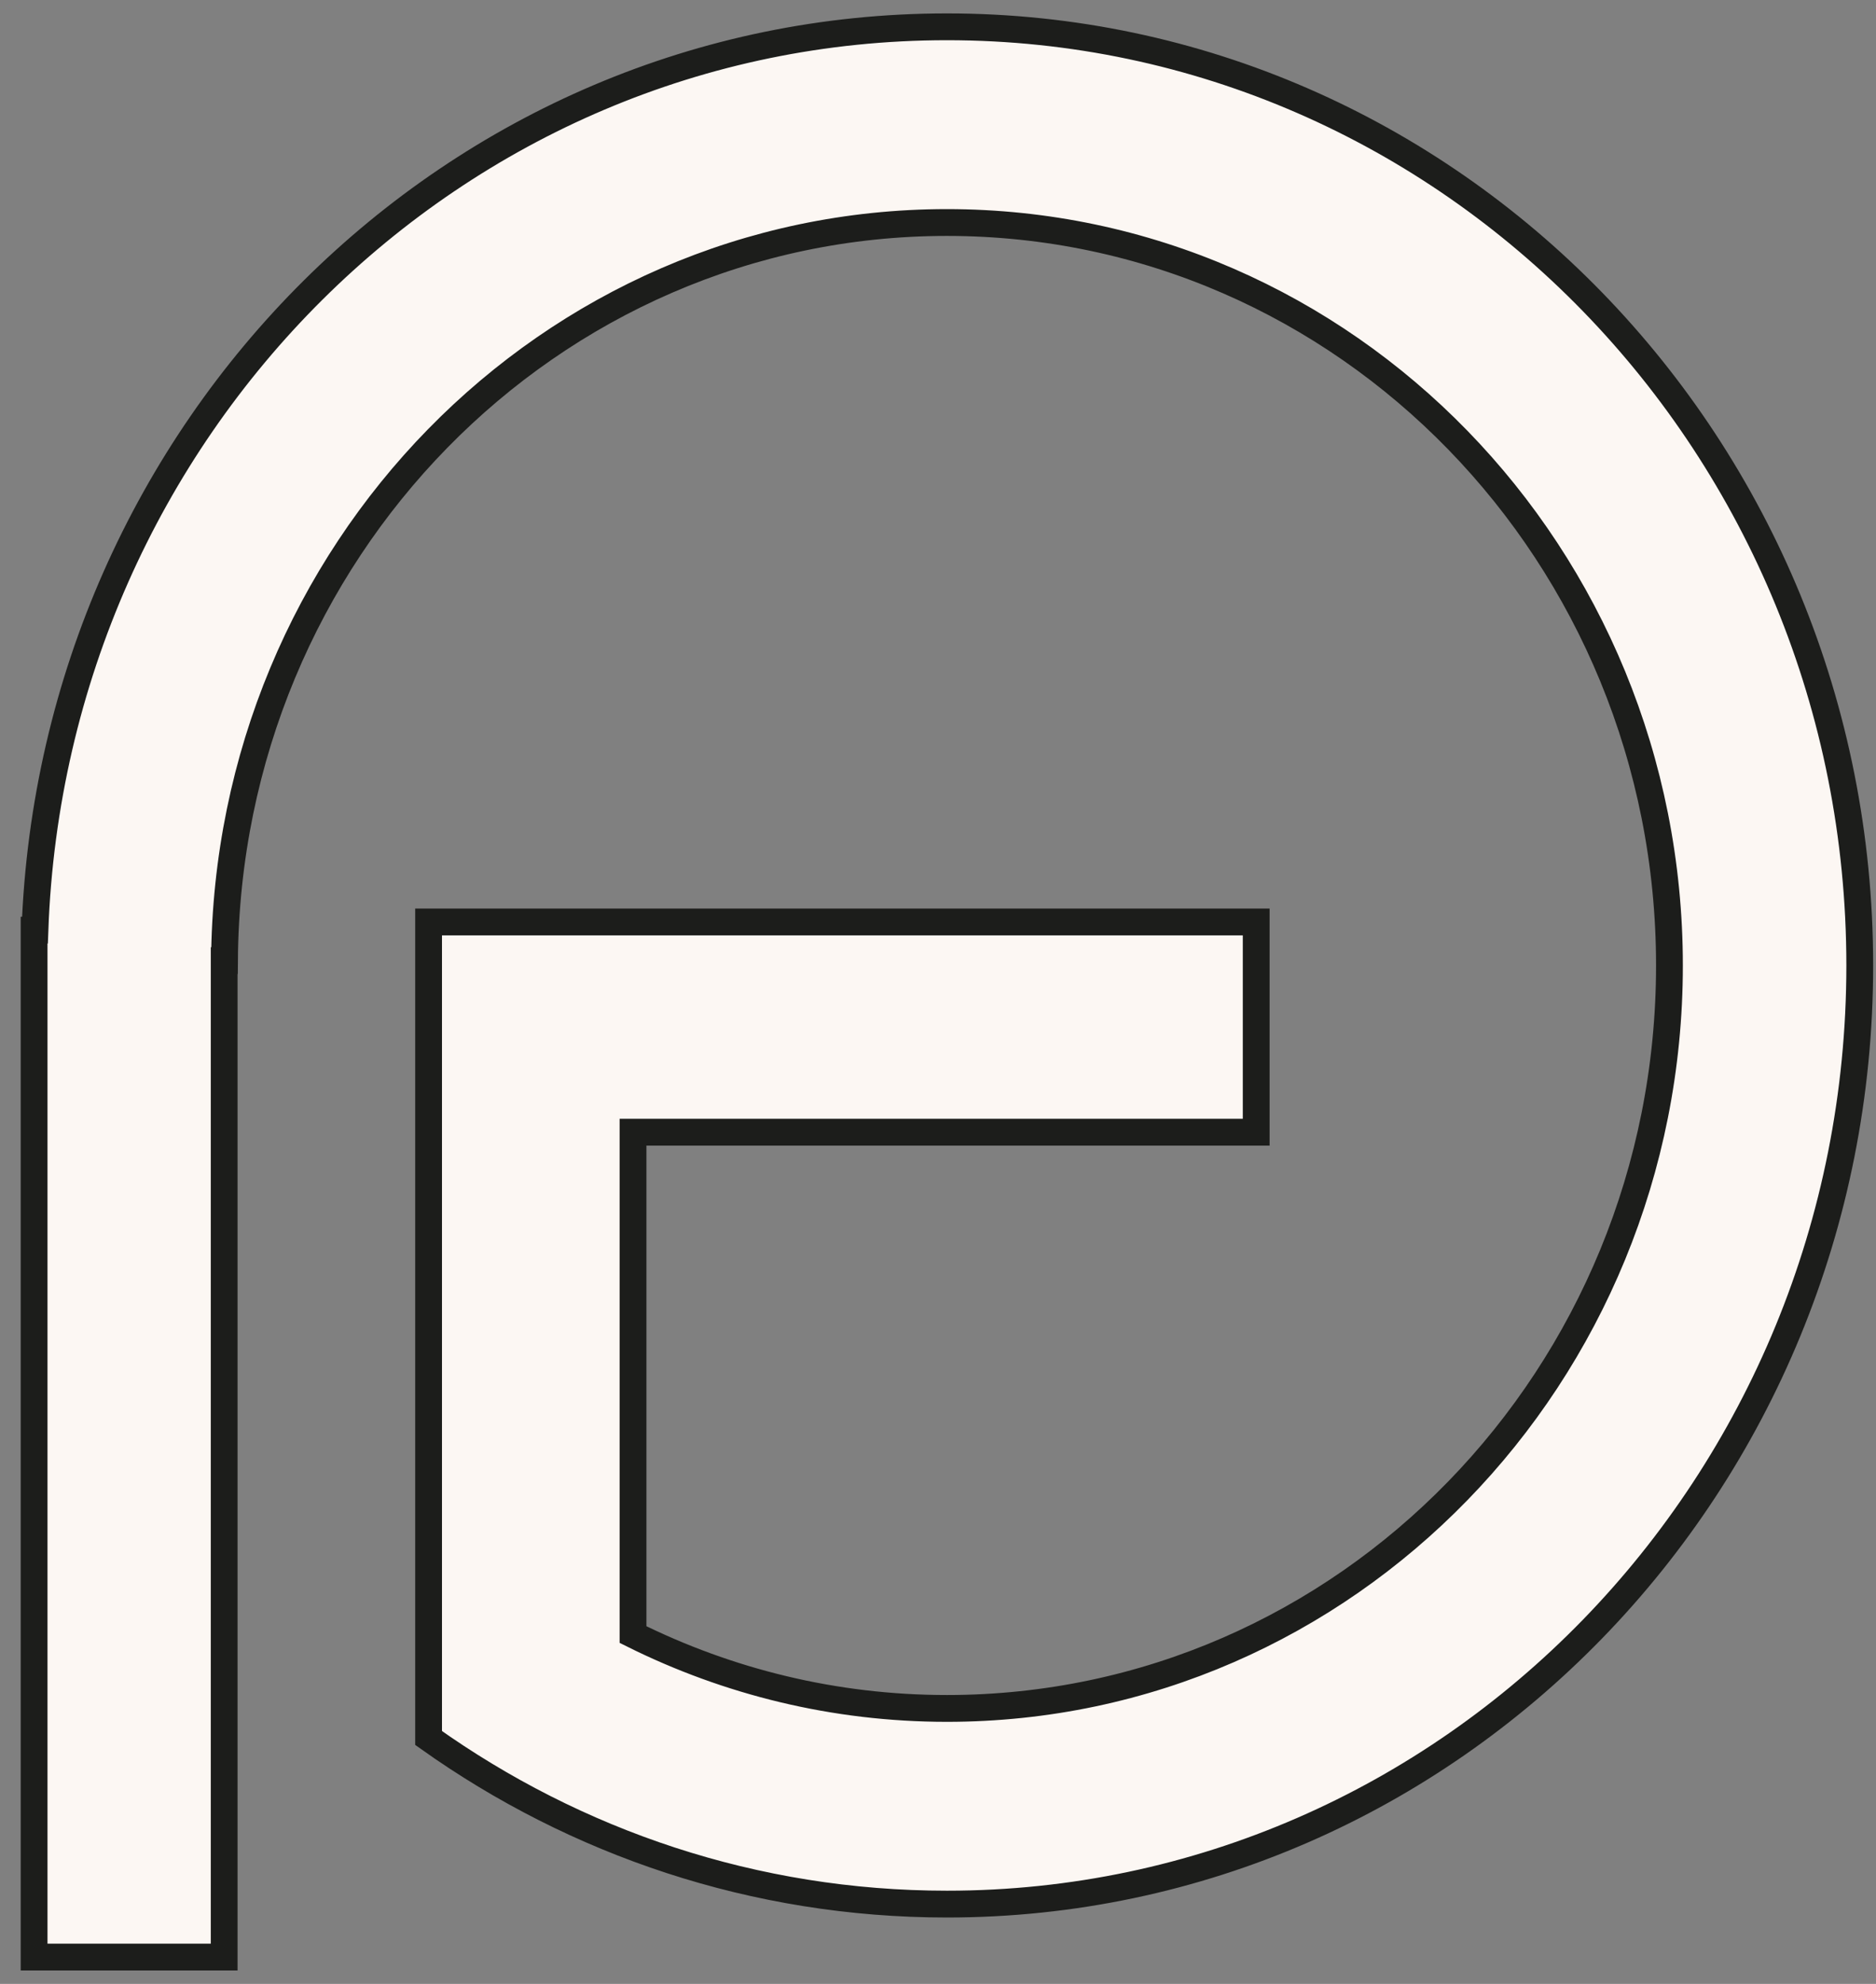 <?xml version="1.0" standalone="no"?>
<!-- Generator: Adobe Fireworks 10, Export SVG Extension by Aaron Beall (http://fireworks.abeall.com) . Version: 0.6.1  -->
<!DOCTYPE svg PUBLIC "-//W3C//DTD SVG 1.1//EN" "http://www.w3.org/Graphics/SVG/1.1/DTD/svg11.dtd">
<svg id="Untitled-Seite%201" viewBox="0 0 70 74" style="background-color:#FCF7F300" version="1.1"
	xmlns="http://www.w3.org/2000/svg" xmlns:xlink="http://www.w3.org/1999/xlink" xml:space="preserve"
	x="0px" y="0px" width="70px" height="74px"
>
	<rect x="0" y="0" width="70" height="74" fill="#808080" stroke="none"/>
	<g id="Ebene%201">
		<path d="M 15.992 34.39 L 15.992 34.39 L 15.992 64.828 C 21.486 68.733 28.148 71.024 35.333 71.024 C 54.145 71.024 69.394 55.349 69.394 36.012 C 69.394 16.675 54.145 1 35.333 1 C 16.952 1 1.979 15.969 1.304 34.695 L 1.272 34.695 L 1.272 73 L 8.365 73 L 8.365 35.83 L 8.377 35.83 C 8.474 20.609 20.503 8.3 35.333 8.3 C 50.223 8.3 62.293 20.707 62.293 36.012 C 62.293 51.317 50.223 63.725 35.333 63.725 C 31.134 63.725 27.163 62.732 23.62 60.97 L 23.62 42.231 L 46.873 42.231 L 46.873 34.39 L 15.992 34.39 Z" stroke="#1c1d1b" stroke-width="1" fill="#FCF7F3"/>
	</g>
</svg>